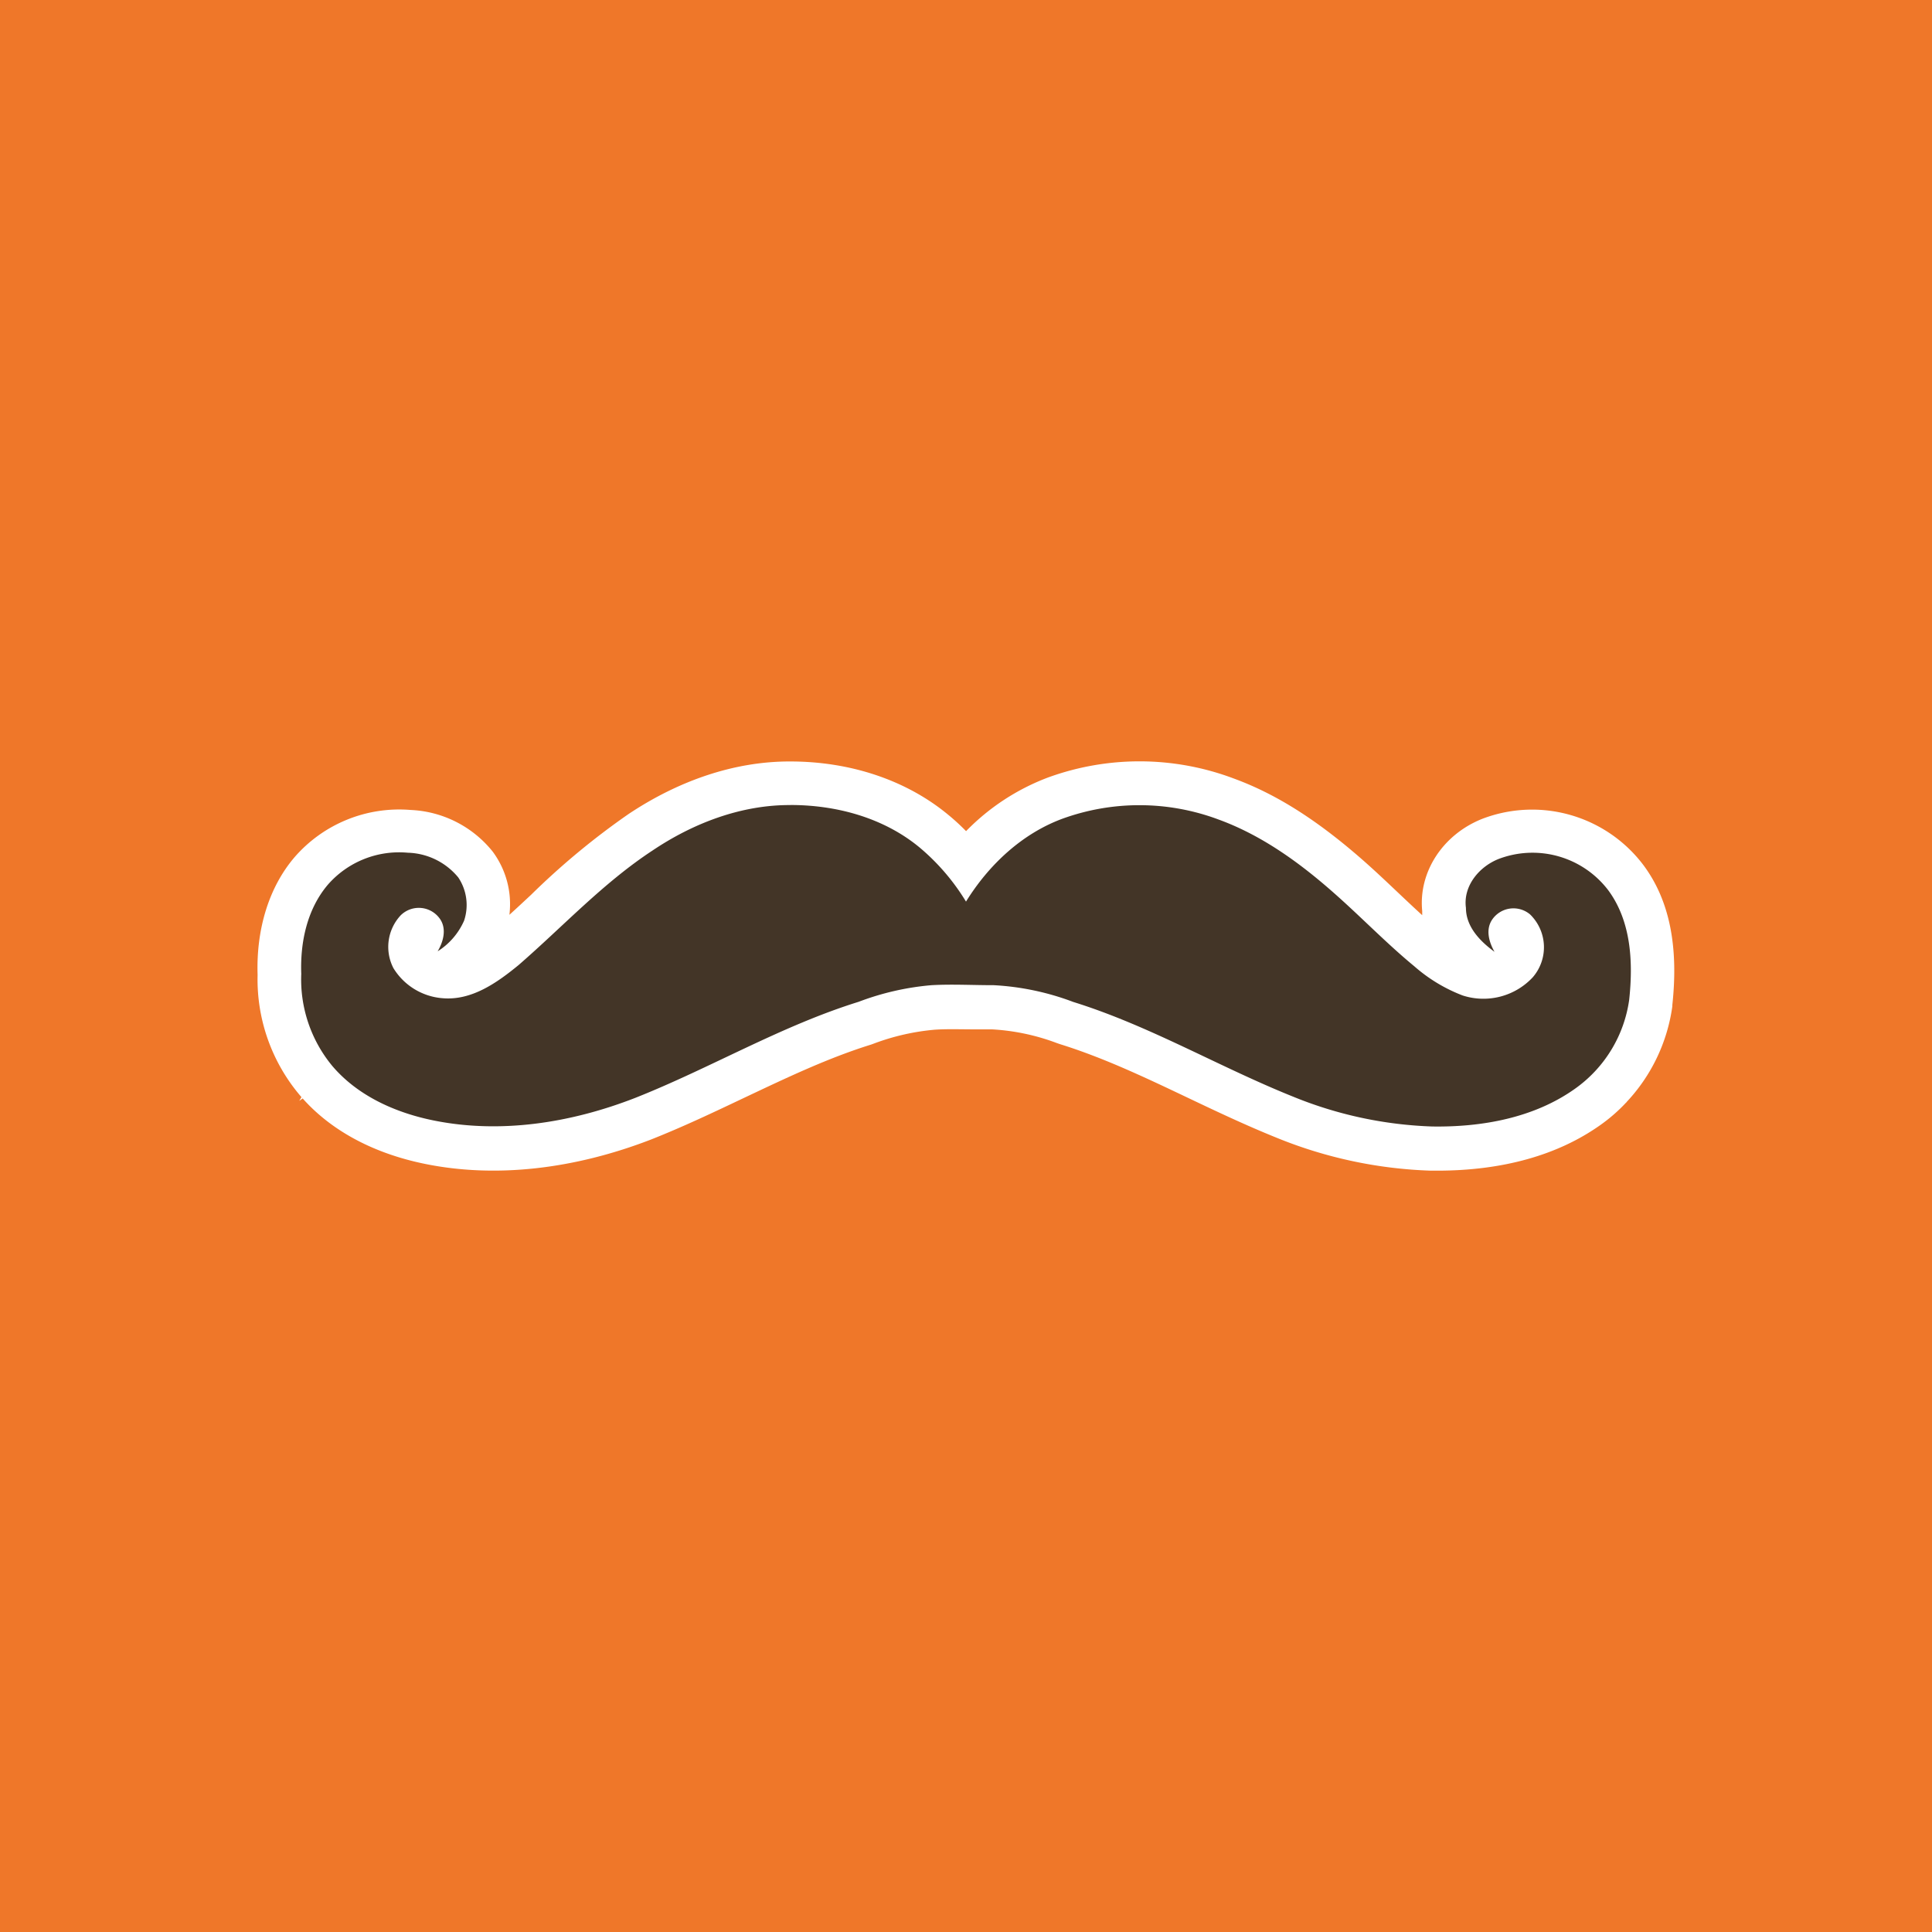 <svg xmlns="http://www.w3.org/2000/svg" viewBox="0 0 300 300"><defs><style>.cls-1{fill:#ef7729;}.cls-2{fill:#fff;}.cls-3{fill:#433527;}</style></defs><g id="Fondos"><rect class="cls-1" width="300" height="300"/></g><g id="Texto"><path class="cls-2" d="M223.13,181.78h-.94a69.15,69.15,0,0,1-24-5.13c-4.73-1.91-9.34-4.09-13.79-6.21-6.73-3.2-13.08-6.21-19.79-8.3l-.44-.15a33.85,33.85,0,0,0-10.11-2.15l-2.57,0c-2.23,0-4.34-.08-6.33.05a35.68,35.68,0,0,0-9.4,2.13l-.46.17c-6.69,2.08-13,5.09-19.75,8.28-4.66,2.21-9.47,4.5-14.45,6.47C89,181.62,76.83,182.94,66,180.73c-7.94-1.61-14.51-5.12-19-10.16l-.53.37.34-.58-.23-.27A27.91,27.91,0,0,1,40,151.37c-.23-7.15,1.79-13.62,5.7-18.22a21.51,21.51,0,0,1,18.05-7.38,17.29,17.29,0,0,1,12.75,6.46,13.69,13.69,0,0,1,2.6,9.82c1.11-1,2.23-2.05,3.38-3.12a115.39,115.39,0,0,1,15.11-12.52c8-5.33,16.61-8.17,25-8.17h.11c9.35,0,18,2.89,24.48,8.23a34,34,0,0,1,2.83,2.59,35,35,0,0,1,12.67-8.31,41.51,41.51,0,0,1,28.91.14c6.61,2.42,13,6.48,20.15,12.77,1.84,1.62,3.6,3.29,5.31,4.91,1.29,1.22,2.54,2.4,3.79,3.54,0-.21,0-.42,0-.64-.6-6.06,3.2-11.91,9.37-14.34a21.65,21.65,0,0,1,25,7.23c4,5.39,5.46,12.51,4.47,21.69l0,.2a27.12,27.12,0,0,1-7.15,14.92l0,.06-.05,0a25.92,25.92,0,0,1-4,3.48C241.88,179.38,233.34,181.78,223.13,181.78Zm14.66-37.51Zm-175.58,0Z"/><path class="cls-3" d="M122.75,125c7.18,0,14.54,2,20.12,6.66A34,34,0,0,1,150,140c3.53-5.7,8.68-10.55,15-12.88a35.06,35.06,0,0,1,24.23.14c6.75,2.46,12.66,6.76,18,11.49,4.19,3.7,8.07,7.74,12.39,11.3a24.75,24.75,0,0,0,7.51,4.53A10.48,10.48,0,0,0,238,151.76a7.12,7.12,0,0,0-.4-9.76,4,4,0,0,0-5.9.8c-1.06,1.57-.47,3.53.37,5-2.22-1.62-4.44-3.88-4.44-6.83-.46-3.41,2.07-6.41,5.1-7.6a14.78,14.78,0,0,1,17,4.87c3.59,4.86,3.87,11.24,3.25,17a20.38,20.38,0,0,1-8.39,13.8c-6.39,4.56-14.5,6-22.21,5.88a62.57,62.57,0,0,1-21.63-4.65c-11.48-4.61-22.24-11-34.1-14.69a40.94,40.94,0,0,0-12.33-2.6c-3.35,0-6.52-.18-9.69,0a41.78,41.78,0,0,0-11.3,2.58c-12.07,3.75-23,10.29-34.69,14.92-9.88,3.85-20.84,5.63-31.33,3.5-5.87-1.19-11.71-3.78-15.67-8.41a21.06,21.06,0,0,1-4.86-14.34c-.18-4.87.88-10,4.1-13.82a14.69,14.69,0,0,1,12.44-5,10.51,10.51,0,0,1,7.84,3.84,7.68,7.68,0,0,1,.9,6.72,10.74,10.74,0,0,1-4.1,4.75c.88-1.49,1.42-3.46.38-5a4,4,0,0,0-6.13-.58,7.19,7.19,0,0,0-1.12,8.19A9.83,9.83,0,0,0,68.71,155c4.54.4,8.49-2.42,11.82-5.15,6.91-6,13.13-12.75,20.79-17.78,6.31-4.24,13.75-7.1,21.43-7.06Z"/></g></svg>